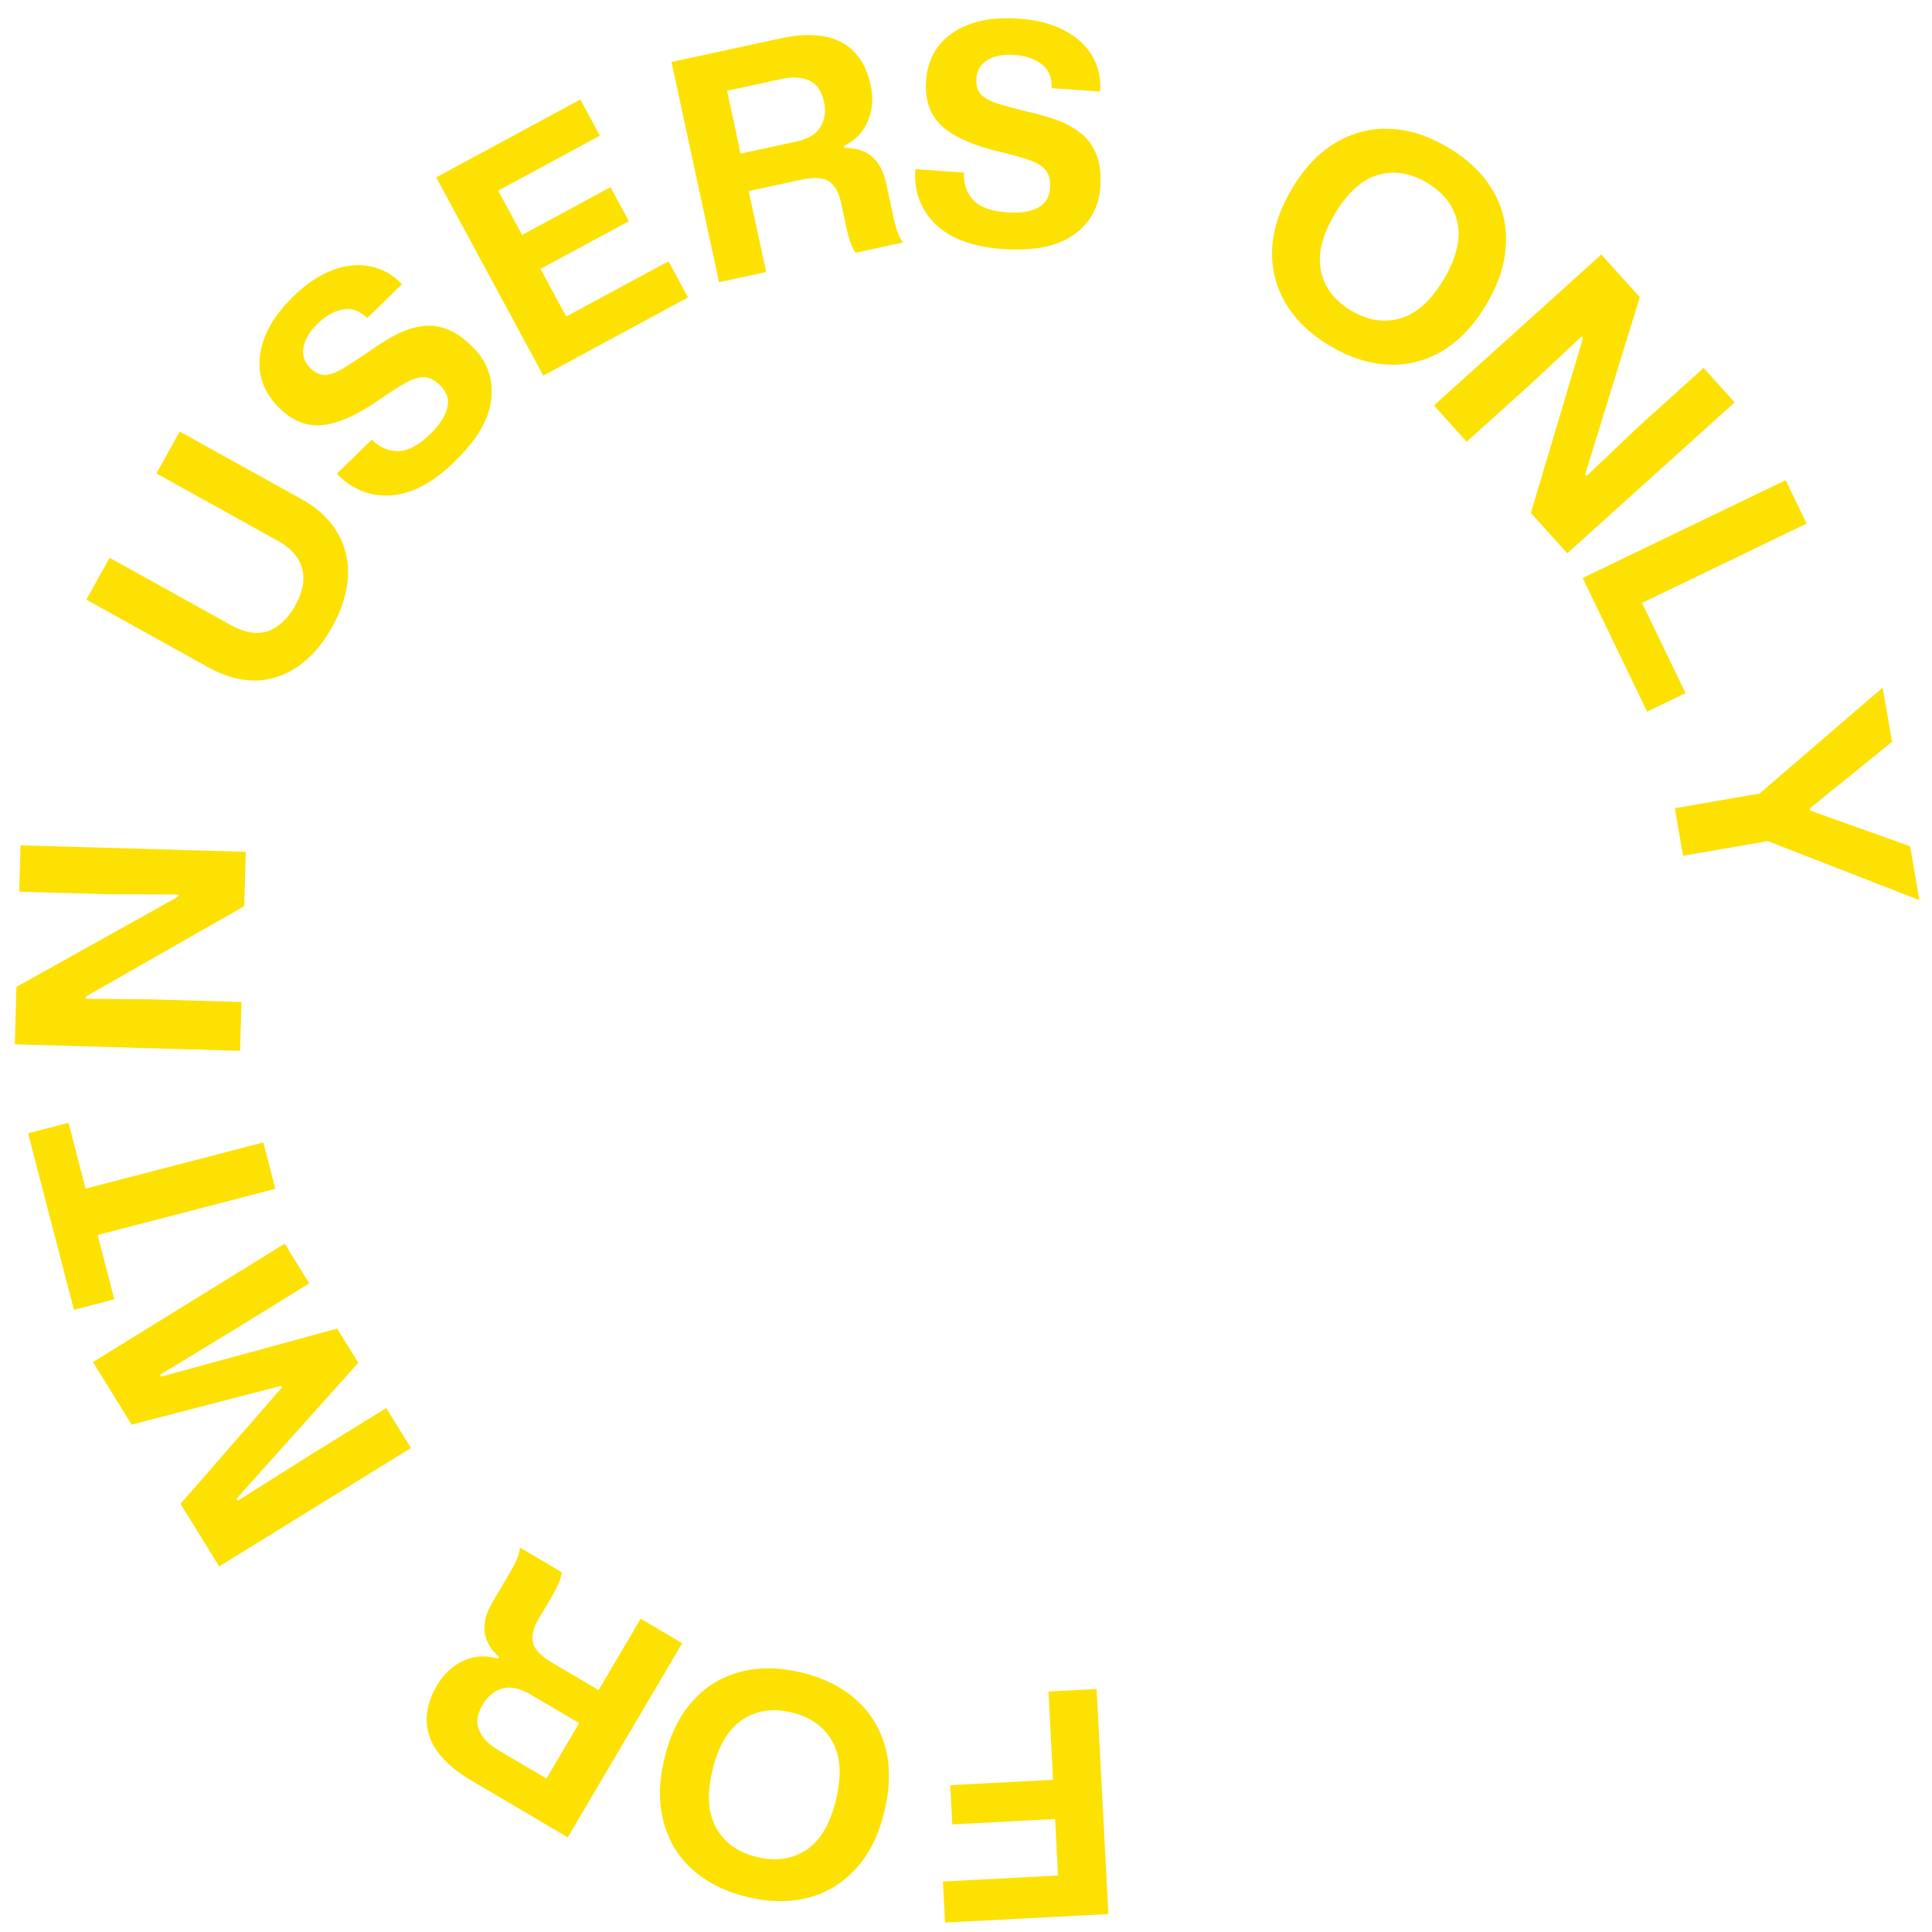 <svg xmlns="http://www.w3.org/2000/svg" width="100" height="100" viewBox="0 0 100 100" fill="none">
  <path d="M56.76 87.423L57.369 99.071L48.916 99.512L48.805 97.387L54.765 97.076L54.612 94.152L49.292 94.43L49.186 92.4L54.506 92.123L54.268 87.553L56.76 87.423Z" fill="#FDE102"/>
  <path d="M41.487 86.57C42.627 86.845 43.568 87.313 44.308 87.974C45.048 88.636 45.553 89.454 45.822 90.43C46.089 91.416 46.074 92.526 45.776 93.76C45.481 94.984 44.991 95.968 44.306 96.714C43.619 97.47 42.796 97.973 41.835 98.224C40.875 98.475 39.825 98.463 38.684 98.188C37.543 97.913 36.603 97.445 35.863 96.783C35.112 96.12 34.608 95.296 34.352 94.312C34.083 93.337 34.096 92.237 34.391 91.013C34.688 89.779 35.181 88.784 35.868 88.028C36.542 87.28 37.365 86.782 38.335 86.534C39.296 86.282 40.346 86.294 41.487 86.57ZM40.988 88.638C40.013 88.403 39.16 88.526 38.429 89.009C37.696 89.501 37.179 90.369 36.879 91.614C36.579 92.858 36.644 93.861 37.075 94.624C37.506 95.386 38.208 95.884 39.183 96.12C40.158 96.355 41.01 96.231 41.741 95.749C42.462 95.265 42.972 94.4 43.272 93.156C43.575 91.901 43.511 90.893 43.08 90.13C42.65 89.368 41.952 88.871 40.988 88.638Z" fill="#FDE102"/>
  <path d="M35.31 85.052L29.387 95.101L24.425 92.176C23.249 91.483 22.517 90.717 22.231 89.88C21.944 89.042 22.075 88.16 22.622 87.232C22.974 86.634 23.436 86.207 24.009 85.95C24.566 85.697 25.154 85.666 25.772 85.857L25.829 85.76C24.95 84.982 24.836 84.042 25.486 82.939L26.412 81.368C26.52 81.184 26.625 80.986 26.726 80.773C26.821 80.569 26.884 80.346 26.915 80.105L29.079 81.38C29.064 81.532 29.011 81.717 28.919 81.936C28.828 82.154 28.709 82.387 28.562 82.635L27.856 83.835C27.601 84.267 27.512 84.66 27.588 85.014C27.654 85.363 27.991 85.716 28.598 86.073L30.982 87.479L33.16 83.785L35.31 85.052ZM29.975 89.188L27.48 87.718C26.901 87.376 26.406 87.271 25.995 87.4C25.576 87.524 25.239 87.802 24.984 88.234C24.686 88.739 24.627 89.187 24.805 89.577C24.975 89.962 25.303 90.298 25.79 90.585L28.285 92.055L29.975 89.188Z" fill="#FDE102"/>
  <path d="M21.269 74.949L11.345 81.078L9.344 77.838L14.594 71.813L14.543 71.731L6.814 73.74L4.813 70.5L14.737 64.371L16.006 66.427L12.086 68.848L8.284 71.158L8.343 71.253L17.452 68.768L18.545 70.538L12.244 77.57L12.311 77.679L16.098 75.284L19.991 72.88L21.269 74.949Z" fill="#FDE102"/>
  <path d="M14.252 61.533L5.053 63.923L5.918 67.252L3.827 67.796L1.454 58.659L3.544 58.116L4.429 61.523L13.628 59.133L14.252 61.533Z" fill="#FDE102"/>
  <path d="M12.425 54.39L0.766 54.053L0.852 51.079L9.23 46.407L9.233 46.295L5.504 46.283L0.994 46.153L1.063 43.754L12.722 44.09L12.641 46.905L4.439 51.582L4.435 51.694L7.812 51.728L12.498 51.863L12.425 54.39Z" fill="#FDE102"/>
  <path d="M17.201 32.432C16.689 33.355 16.091 34.048 15.407 34.51C14.724 34.973 13.988 35.211 13.199 35.224C12.406 35.224 11.605 34.998 10.793 34.548L4.47 31.037L5.674 28.869L11.983 32.371C12.673 32.755 13.302 32.853 13.868 32.668C14.431 32.468 14.901 32.027 15.279 31.346C15.678 30.628 15.796 29.986 15.634 29.421C15.477 28.846 15.068 28.375 14.406 28.007L8.097 24.505L9.301 22.336L15.624 25.846C16.463 26.312 17.08 26.893 17.475 27.588C17.875 28.274 18.053 29.031 18.007 29.86C17.962 30.689 17.693 31.546 17.201 32.432Z" fill="#FDE102"/>
  <path d="M23.538 23.888C22.407 24.989 21.302 25.574 20.222 25.643C19.15 25.704 18.22 25.329 17.431 24.519L19.242 22.756C19.652 23.161 20.113 23.359 20.626 23.351C21.132 23.335 21.683 23.037 22.279 22.457C22.737 22.01 23.026 21.573 23.145 21.145C23.256 20.709 23.148 20.322 22.821 19.986C22.56 19.719 22.302 19.568 22.046 19.535C21.783 19.493 21.469 19.568 21.104 19.759C20.739 19.951 20.264 20.25 19.678 20.657C18.566 21.442 17.587 21.889 16.741 21.998C15.887 22.1 15.107 21.788 14.4 21.061C13.633 20.274 13.321 19.372 13.463 18.356C13.605 17.325 14.18 16.318 15.189 15.335C15.846 14.696 16.512 14.248 17.187 13.993C17.869 13.731 18.523 13.66 19.147 13.782C19.772 13.903 20.326 14.212 20.809 14.709L19.01 16.462C18.6 16.071 18.168 15.926 17.714 16.026C17.268 16.118 16.846 16.357 16.449 16.744C16.028 17.153 15.781 17.565 15.708 17.979C15.635 18.378 15.743 18.726 16.034 19.024C16.279 19.276 16.53 19.404 16.787 19.408C17.05 19.404 17.369 19.295 17.741 19.081C18.106 18.86 18.57 18.556 19.134 18.172C19.538 17.883 19.952 17.621 20.378 17.385C20.803 17.149 21.243 16.989 21.697 16.905C22.143 16.813 22.602 16.849 23.076 17.014C23.541 17.171 24.019 17.502 24.511 18.006C25.24 18.755 25.545 19.649 25.425 20.689C25.306 21.713 24.677 22.779 23.538 23.888Z" fill="#FDE102"/>
  <path d="M28.122 19.442L22.578 9.18L30.039 5.149L31.05 7.021L25.786 9.865L27.025 12.16L31.6 9.688L32.551 11.448L27.976 13.92L29.307 16.383L34.6 13.524L35.611 15.396L28.122 19.442Z" fill="#FDE102"/>
  <path d="M37.218 14.608L34.756 3.206L40.386 1.991C41.721 1.703 42.777 1.769 43.556 2.19C44.334 2.611 44.837 3.349 45.065 4.402C45.211 5.079 45.161 5.707 44.914 6.284C44.676 6.848 44.265 7.27 43.682 7.548L43.705 7.658C44.879 7.634 45.6 8.247 45.87 9.498L46.255 11.281C46.3 11.49 46.358 11.707 46.428 11.931C46.497 12.146 46.601 12.352 46.742 12.551L44.287 13.081C44.195 12.959 44.109 12.787 44.028 12.564C43.947 12.342 43.876 12.09 43.816 11.808L43.522 10.447C43.416 9.957 43.215 9.608 42.919 9.399C42.633 9.188 42.146 9.157 41.458 9.305L38.753 9.889L39.658 14.081L37.218 14.608ZM38.334 7.95L41.165 7.339C41.822 7.197 42.257 6.939 42.471 6.566C42.695 6.19 42.755 5.757 42.649 5.267C42.525 4.694 42.265 4.324 41.869 4.159C41.484 3.991 41.015 3.967 40.462 4.086L37.632 4.697L38.334 7.95Z" fill="#FDE102"/>
  <path d="M51.917 12.888C50.342 12.779 49.169 12.345 48.399 11.585C47.639 10.827 47.298 9.884 47.376 8.756L49.898 8.931C49.868 9.506 50.028 9.982 50.376 10.359C50.725 10.726 51.314 10.938 52.144 10.995C52.783 11.039 53.301 10.963 53.7 10.766C54.099 10.558 54.315 10.22 54.348 9.752C54.373 9.38 54.313 9.087 54.168 8.874C54.023 8.65 53.758 8.466 53.372 8.321C52.986 8.177 52.447 8.022 51.752 7.856C50.426 7.551 49.441 7.119 48.795 6.561C48.15 5.992 47.862 5.203 47.933 4.192C48.008 3.096 48.473 2.262 49.325 1.69C50.188 1.108 51.323 0.866 52.727 0.963C53.642 1.027 54.42 1.225 55.06 1.558C55.71 1.892 56.198 2.332 56.524 2.878C56.85 3.425 56.989 4.044 56.941 4.736L54.434 4.562C54.452 3.996 54.273 3.578 53.896 3.306C53.53 3.034 53.07 2.88 52.517 2.841C51.932 2.801 51.46 2.891 51.103 3.112C50.757 3.323 50.569 3.637 50.541 4.052C50.516 4.403 50.588 4.675 50.757 4.868C50.936 5.063 51.229 5.227 51.636 5.362C52.045 5.487 52.58 5.631 53.242 5.794C53.727 5.903 54.199 6.037 54.658 6.197C55.117 6.357 55.53 6.578 55.895 6.86C56.261 7.132 56.541 7.499 56.733 7.961C56.926 8.413 56.999 8.99 56.95 9.692C56.878 10.735 56.414 11.558 55.56 12.162C54.717 12.756 53.502 12.998 51.917 12.888Z" fill="#FDE102"/>
  <path d="M68.864 17.916C67.853 17.321 67.09 16.599 66.575 15.75C66.06 14.902 65.816 13.972 65.843 12.96C65.875 11.939 66.213 10.881 66.858 9.788C67.497 8.703 68.253 7.905 69.125 7.391C70.003 6.868 70.937 6.627 71.929 6.667C72.921 6.706 73.922 7.024 74.933 7.62C75.944 8.216 76.707 8.938 77.222 9.786C77.747 10.64 77.988 11.575 77.947 12.591C77.92 13.602 77.587 14.651 76.948 15.735C76.303 16.828 75.542 17.637 74.664 18.159C73.801 18.678 72.869 18.915 71.868 18.87C70.876 18.83 69.875 18.512 68.864 17.916ZM69.945 16.083C70.808 16.592 71.66 16.723 72.5 16.475C73.345 16.218 74.092 15.538 74.742 14.435C75.392 13.332 75.622 12.354 75.433 11.499C75.243 10.644 74.716 9.962 73.853 9.453C72.989 8.944 72.137 8.814 71.298 9.062C70.467 9.315 69.727 9.993 69.077 11.096C68.422 12.208 68.189 13.191 68.378 14.046C68.568 14.9 69.09 15.579 69.945 16.083Z" fill="#FDE102"/>
  <path d="M74.222 20.986L82.883 13.174L84.877 15.384L82.048 24.55L82.123 24.634L84.827 22.066L88.177 19.044L89.785 20.826L81.124 28.638L79.237 26.547L81.936 17.498L81.861 17.415L79.397 19.724L75.915 22.864L74.222 20.986Z" fill="#FDE102"/>
  <path d="M81.919 29.916L92.427 24.852L93.51 27.101L84.992 31.206L87.243 35.876L85.254 36.835L81.919 29.916Z" fill="#FDE102"/>
  <path d="M86.689 41.834L91.072 41.076L97.446 35.589L97.932 38.395L93.673 41.844L93.692 41.954L98.867 43.803L99.35 46.593L91.498 43.535L87.115 44.294L86.689 41.834Z" fill="#FDE102"/>
</svg>